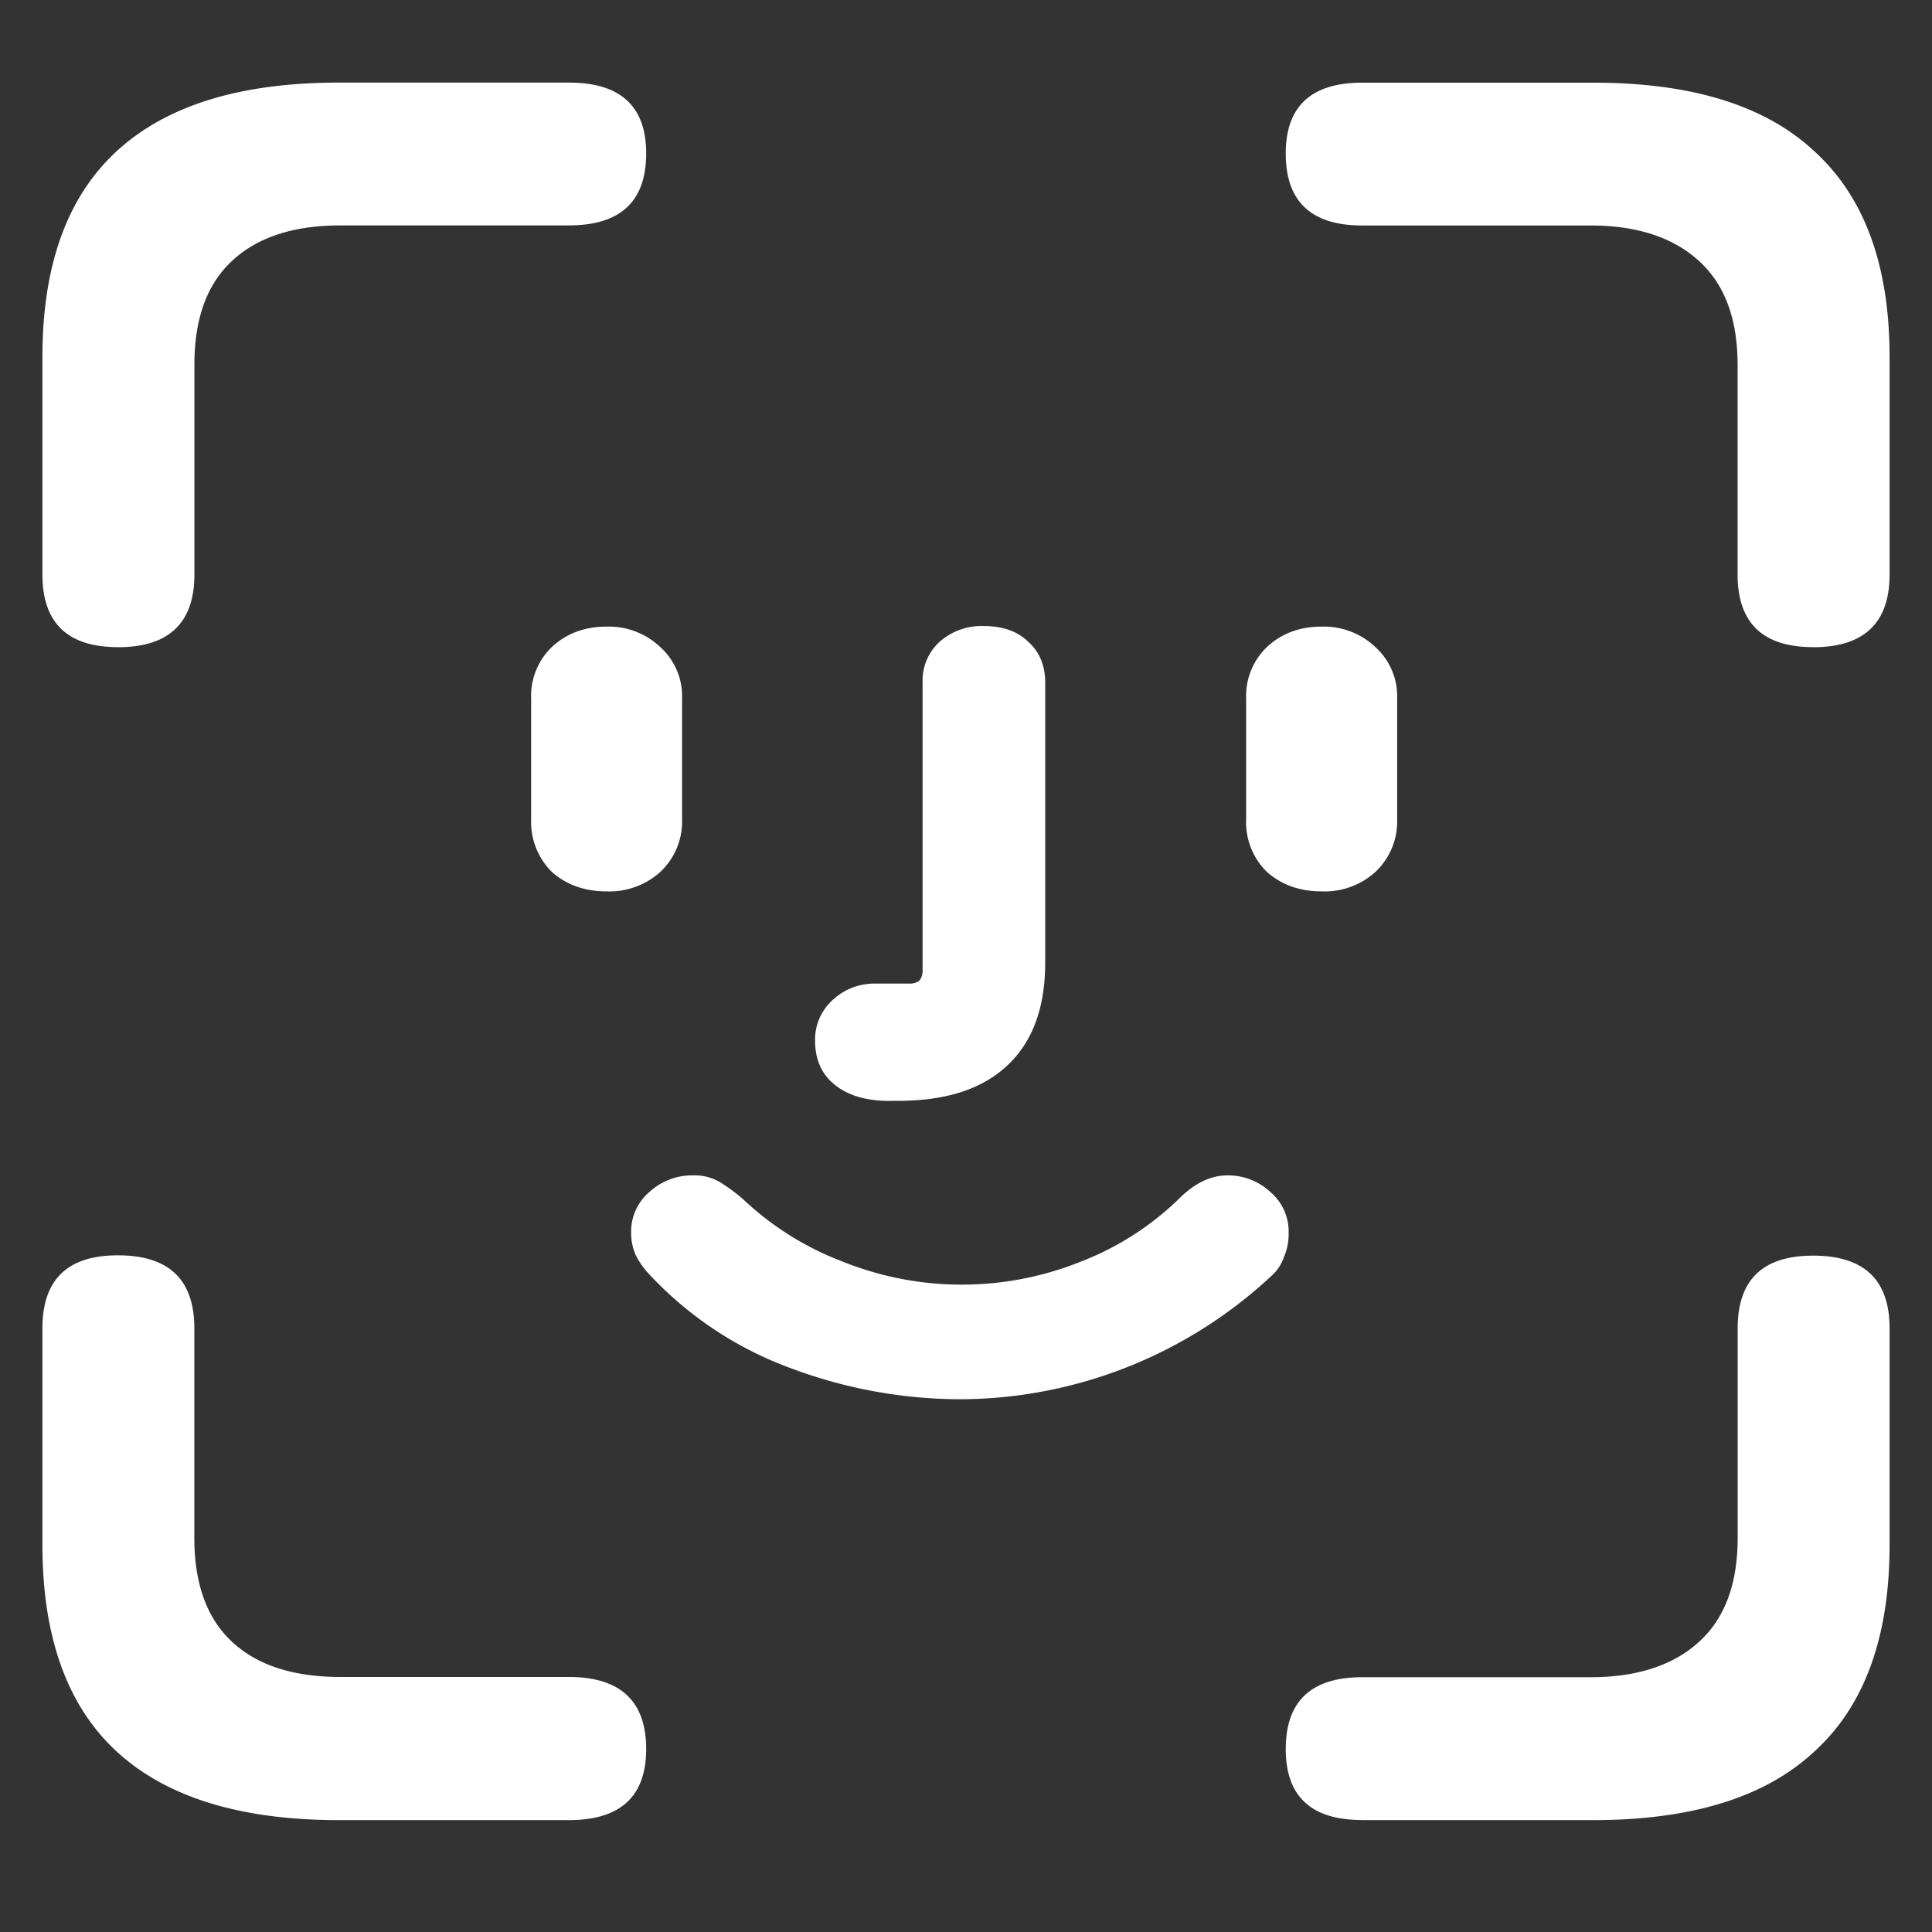 <svg xmlns="http://www.w3.org/2000/svg" width="24" height="24"><rect width="100%" height="100%" fill="#333333" stroke="none"/><path style="stroke:none;fill-rule:nonzero;fill:#fff;fill-opacity:1" d="M1.465 8.04c.633 0 .95-.302.95-.903V4.53c0-.57.155-1 .468-1.289.312-.293.762-.441 1.347-.441h2.836c.641 0 .961-.297.961-.895 0-.586-.32-.879-.96-.879h-2.86c-1.227 0-2.148.286-2.766.86C.832 2.453.527 3.3.527 4.434v2.703c0 .601.313.902.938.902Zm21.058 0c.633 0 .95-.302.95-.903V4.434c0-1.133-.309-1.98-.926-2.547-.61-.575-1.527-.86-2.754-.86h-2.871c-.633 0-.95.293-.95.88 0 .597.317.894.95.894h2.836c.578 0 1.027.148 1.347.441.32.29.48.719.48 1.29v2.605c0 .601.313.902.938.902ZM4.207 22.61h2.86c.64 0 .96-.294.96-.883 0-.594-.32-.895-.96-.895H4.23c-.585 0-1.035-.145-1.347-.437-.313-.29-.469-.72-.469-1.293V16.5c0-.605-.316-.906-.95-.906-.624 0-.937.3-.937.906v2.691c0 1.137.305 1.993.914 2.559.618.574 1.54.86 2.766.86Zm12.715 0h2.871c1.227 0 2.145-.286 2.754-.86.617-.566.926-1.418.926-2.559V16.5c0-.602-.317-.902-.95-.902-.625 0-.937.3-.937.902v2.602c0 .574-.16 1.003-.48 1.293-.32.293-.77.44-1.348.44h-2.836c-.633 0-.95.298-.95.892 0 .59.317.882.95.882ZM7.535 11.073a.942.942 0 0 0 .668-.242.86.86 0 0 0 .27-.652v-1.5a.823.823 0 0 0-.27-.64.928.928 0 0 0-.668-.255c-.273 0-.5.086-.68.254a.842.842 0 0 0-.257.64v1.5a.877.877 0 0 0 .257.653c.18.16.407.242.68.242Zm3.516 2.602h.105c.594 0 1.047-.145 1.36-.442.312-.293.468-.718.468-1.277V8.48c0-.21-.07-.382-.21-.507-.133-.13-.317-.196-.551-.196a.784.784 0 0 0-.551.196.649.649 0 0 0-.211.507v3.575c0 .058-.016.101-.047.133a.212.212 0 0 1-.129.03h-.41c-.21 0-.39.071-.54.212a.662.662 0 0 0-.21.496c0 .234.082.422.246.55.164.133.39.2.68.2Zm5.367-2.602a.935.935 0 0 0 .668-.242.86.86 0 0 0 .27-.652v-1.5a.823.823 0 0 0-.27-.64.928.928 0 0 0-.668-.255c-.273 0-.5.086-.68.254a.842.842 0 0 0-.258.64v1.5a.862.862 0 0 0 .258.653c.18.16.407.242.68.242Zm-4.488 6.309a5.693 5.693 0 0 0 3.867-1.535.543.543 0 0 0 .152-.23.72.72 0 0 0 .059-.298.646.646 0 0 0-.223-.508.772.772 0 0 0-.539-.21c-.21 0-.414.101-.61.3a3.62 3.62 0 0 1-1.206.77 3.97 3.97 0 0 1-2.965 0 3.722 3.722 0 0 1-1.23-.77 2.113 2.113 0 0 0-.282-.21.608.608 0 0 0-.34-.09.783.783 0 0 0-.55.21.646.646 0 0 0-.223.508c0 .094.02.188.058.274.04.082.098.164.176.246a4.53 4.53 0 0 0 1.746 1.156 6.026 6.026 0 0 0 2.11.387Zm0 0"/></svg>